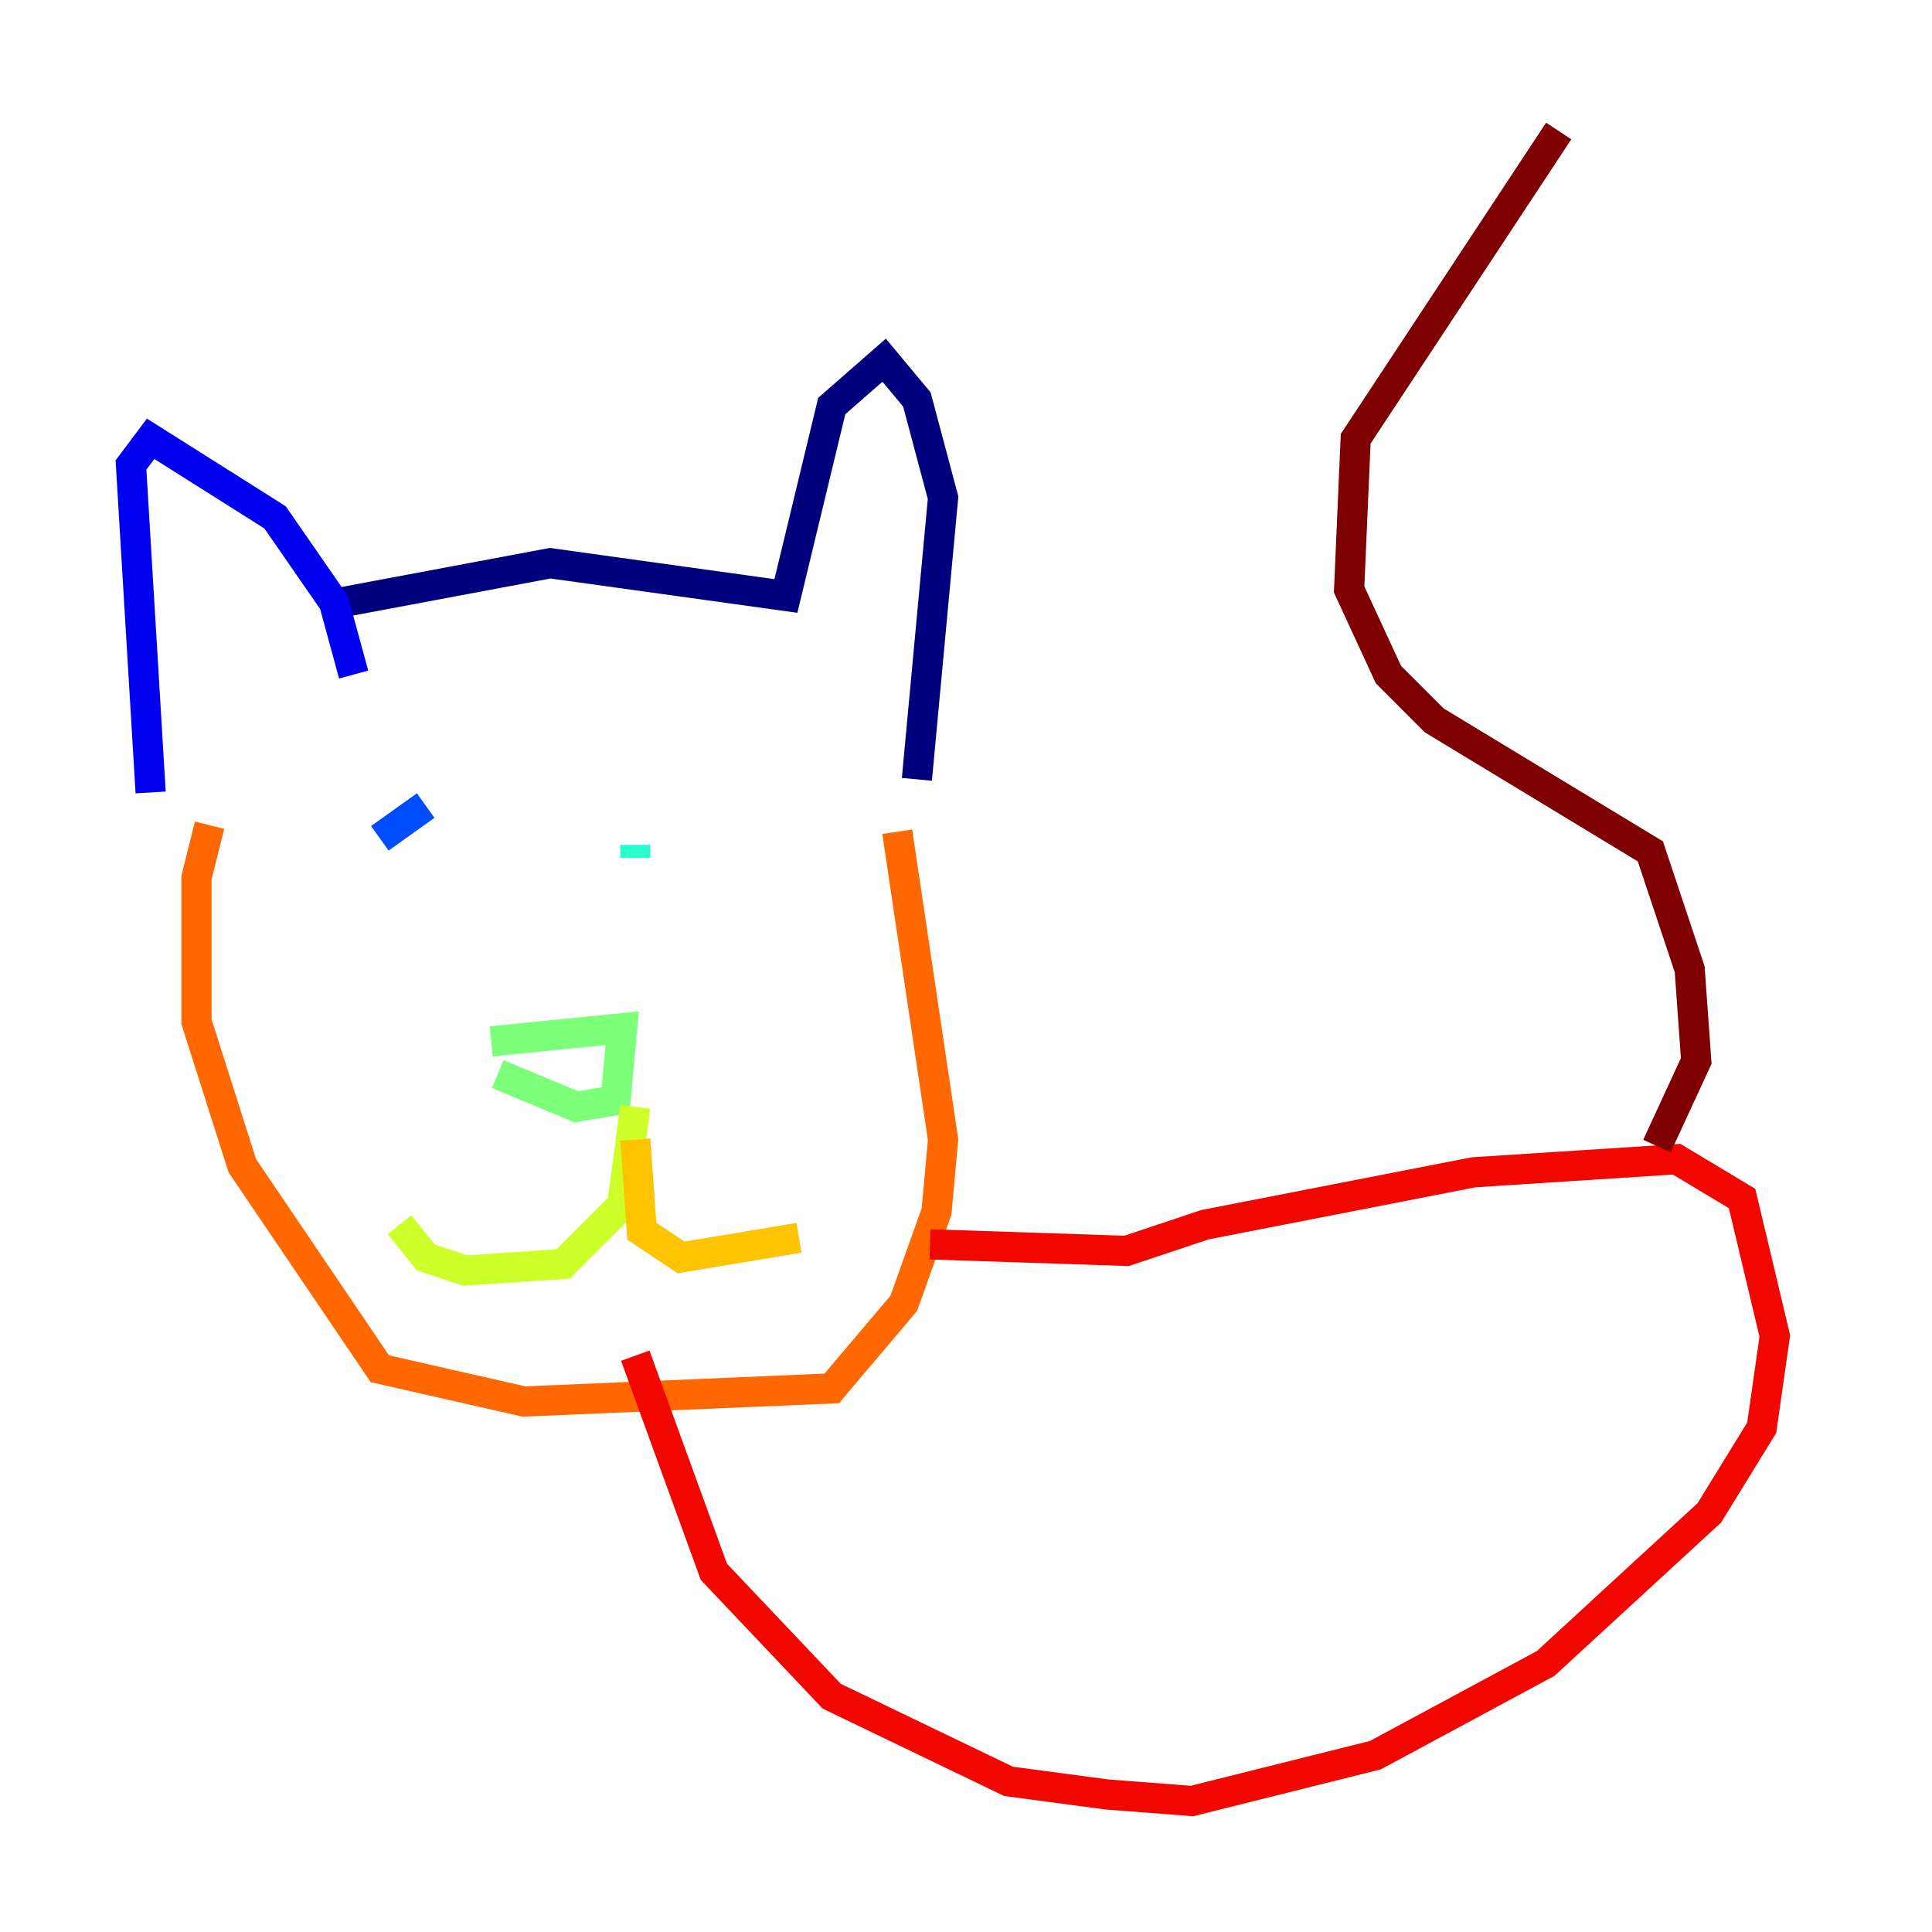 <?xml version="1.0" encoding="utf-8" ?>
<svg baseProfile="tiny" height="128" version="1.2" viewBox="0,0,128,128" width="128" xmlns="http://www.w3.org/2000/svg" xmlns:ev="http://www.w3.org/2001/xml-events" xmlns:xlink="http://www.w3.org/1999/xlink"><defs /><polyline fill="none" points="22.563,39.919 36.447,37.315 52.068,39.485 55.105,26.902 58.576,23.864 60.746,26.468 62.481,32.976 60.746,51.634" stroke="#00007f" stroke-width="2" /><polyline fill="none" points="23.43,44.691 22.129,39.919 18.224,34.278 9.98,29.071 8.678,30.807 9.98,52.502" stroke="#0000f1" stroke-width="2" /><polyline fill="none" points="25.166,55.539 28.203,53.37" stroke="#004cff" stroke-width="2" /><polyline fill="none" points="42.088,53.37 42.088,53.37" stroke="#00b0ff" stroke-width="2" /><polyline fill="none" points="42.088,55.973 42.088,56.841" stroke="#29ffcd" stroke-width="2" /><polyline fill="none" points="32.542,68.99 41.22,68.122 40.786,72.895 38.183,73.329 32.976,71.159" stroke="#7cff79" stroke-width="2" /><polyline fill="none" points="42.088,73.329 41.22,79.837 37.315,83.742 30.807,84.176 28.203,83.308 26.468,81.139" stroke="#cdff29" stroke-width="2" /><polyline fill="none" points="42.088,75.498 42.522,81.573 45.125,83.308 52.936,82.007" stroke="#ffc400" stroke-width="2" /><polyline fill="none" points="13.885,54.671 13.017,58.142 13.017,67.688 16.054,77.234 25.166,90.685 34.712,92.854 55.105,91.986 59.878,86.346 62.047,80.271 62.481,75.498 59.444,55.105" stroke="#ff6700" stroke-width="2" /><polyline fill="none" points="61.614,82.441 74.63,82.875 79.837,81.139 97.627,77.668 111.078,76.8 115.417,79.403 117.586,88.515 116.719,94.59 113.248,100.231 102.4,110.21 91.119,116.285 78.969,119.322 73.329,118.888 66.82,118.02 55.105,112.38 47.295,104.136 42.088,89.817" stroke="#f10700" stroke-width="2" /><polyline fill="none" points="109.776,75.932 112.38,70.291 111.946,64.217 109.342,56.407 95.024,47.729 91.986,44.691 89.383,39.051 89.817,29.071 103.268,8.678" stroke="#7f0000" stroke-width="2" /></svg>